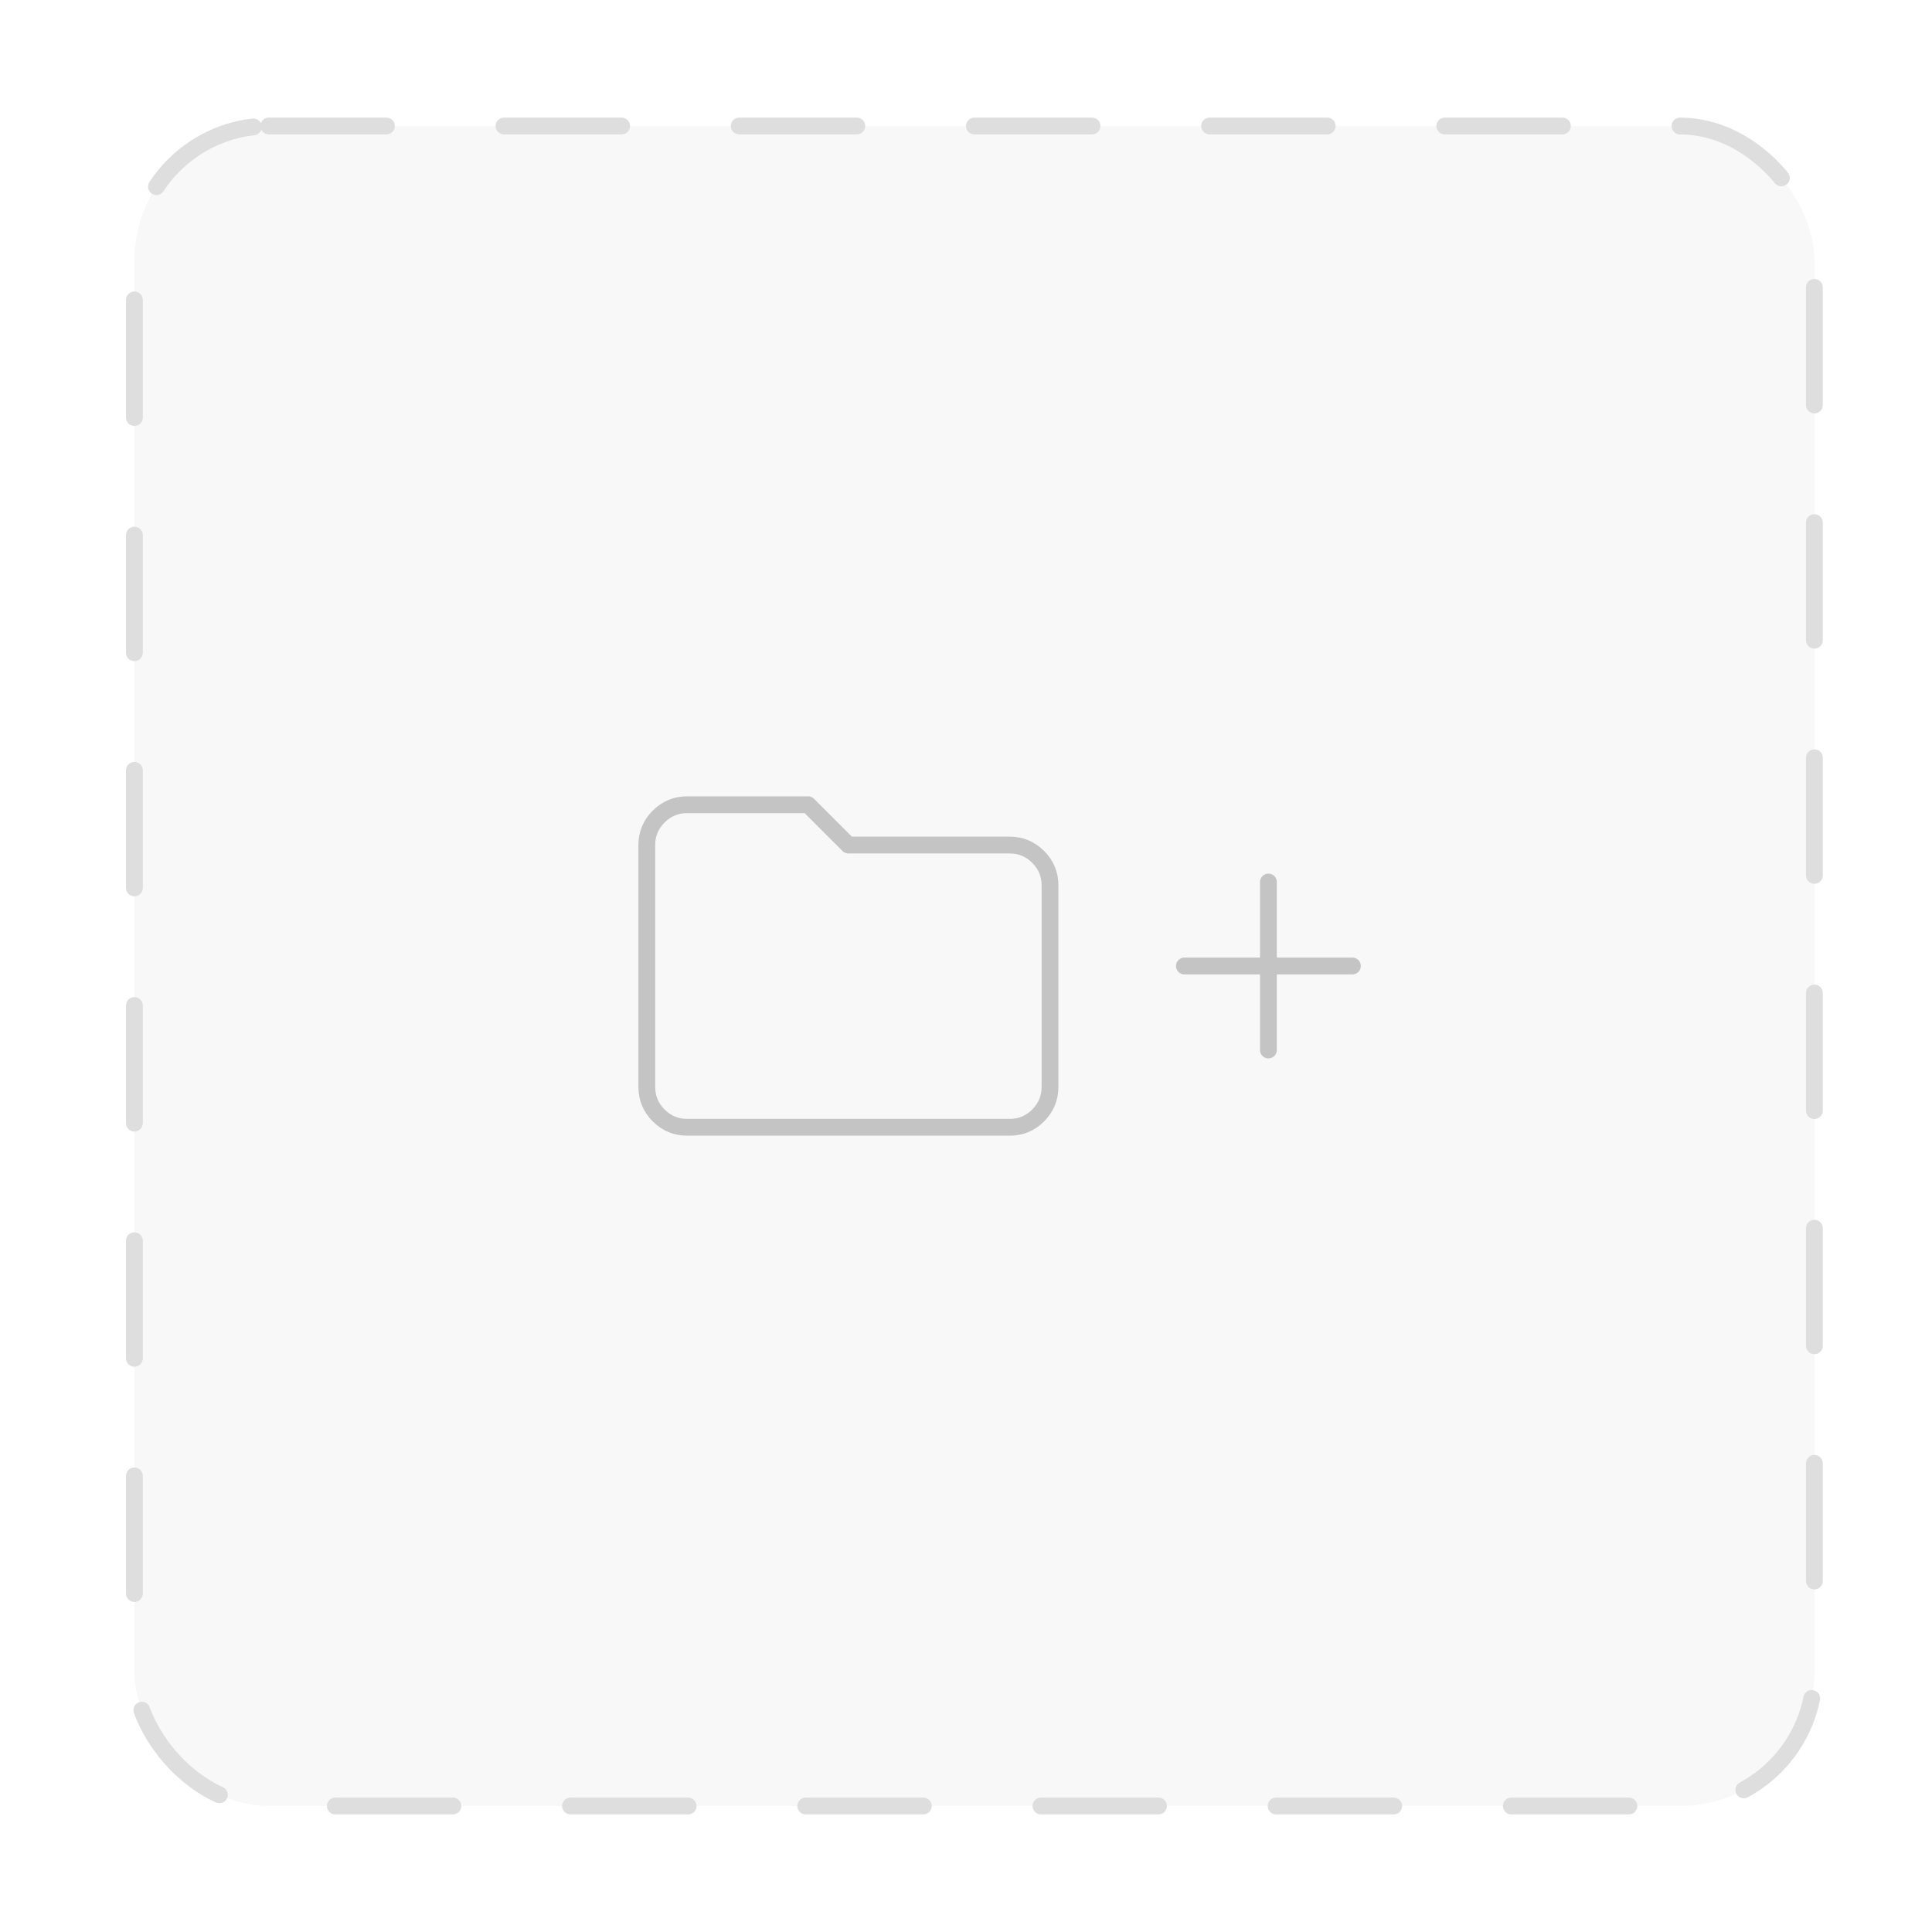<svg width="230" height="230" viewBox="0 0 230 230" fill="none" xmlns="http://www.w3.org/2000/svg">
<rect x="16" y="15" width="200" height="200" rx="16" fill="black" fill-opacity="0.03"/>
<rect x="16" y="15" width="200" height="200" rx="16" stroke="#DEDEDE" stroke-width="2" stroke-linecap="round" stroke-linejoin="round" stroke-dasharray="14 14"/>
<path d="M81.8 134.2C80.48 134.2 79.35 133.73 78.411 132.791C77.472 131.852 77.002 130.722 77 129.4V100.6C77 99.28 77.47 98.15 78.411 97.211C79.352 96.272 80.482 95.802 81.8 95.8H96.2L101 100.6H120.2C121.52 100.6 122.65 101.07 123.591 102.011C124.532 102.952 125.002 104.082 125 105.4V129.4C125 130.72 124.53 131.85 123.591 132.791C122.652 133.732 121.522 134.202 120.2 134.2H81.8Z" stroke="#C4C4C4" stroke-width="2" stroke-linecap="round" stroke-linejoin="round"/>
<path d="M141 115H161M151 105V125" stroke="#C4C4C4" stroke-width="2" stroke-linecap="round"/>
</svg>

